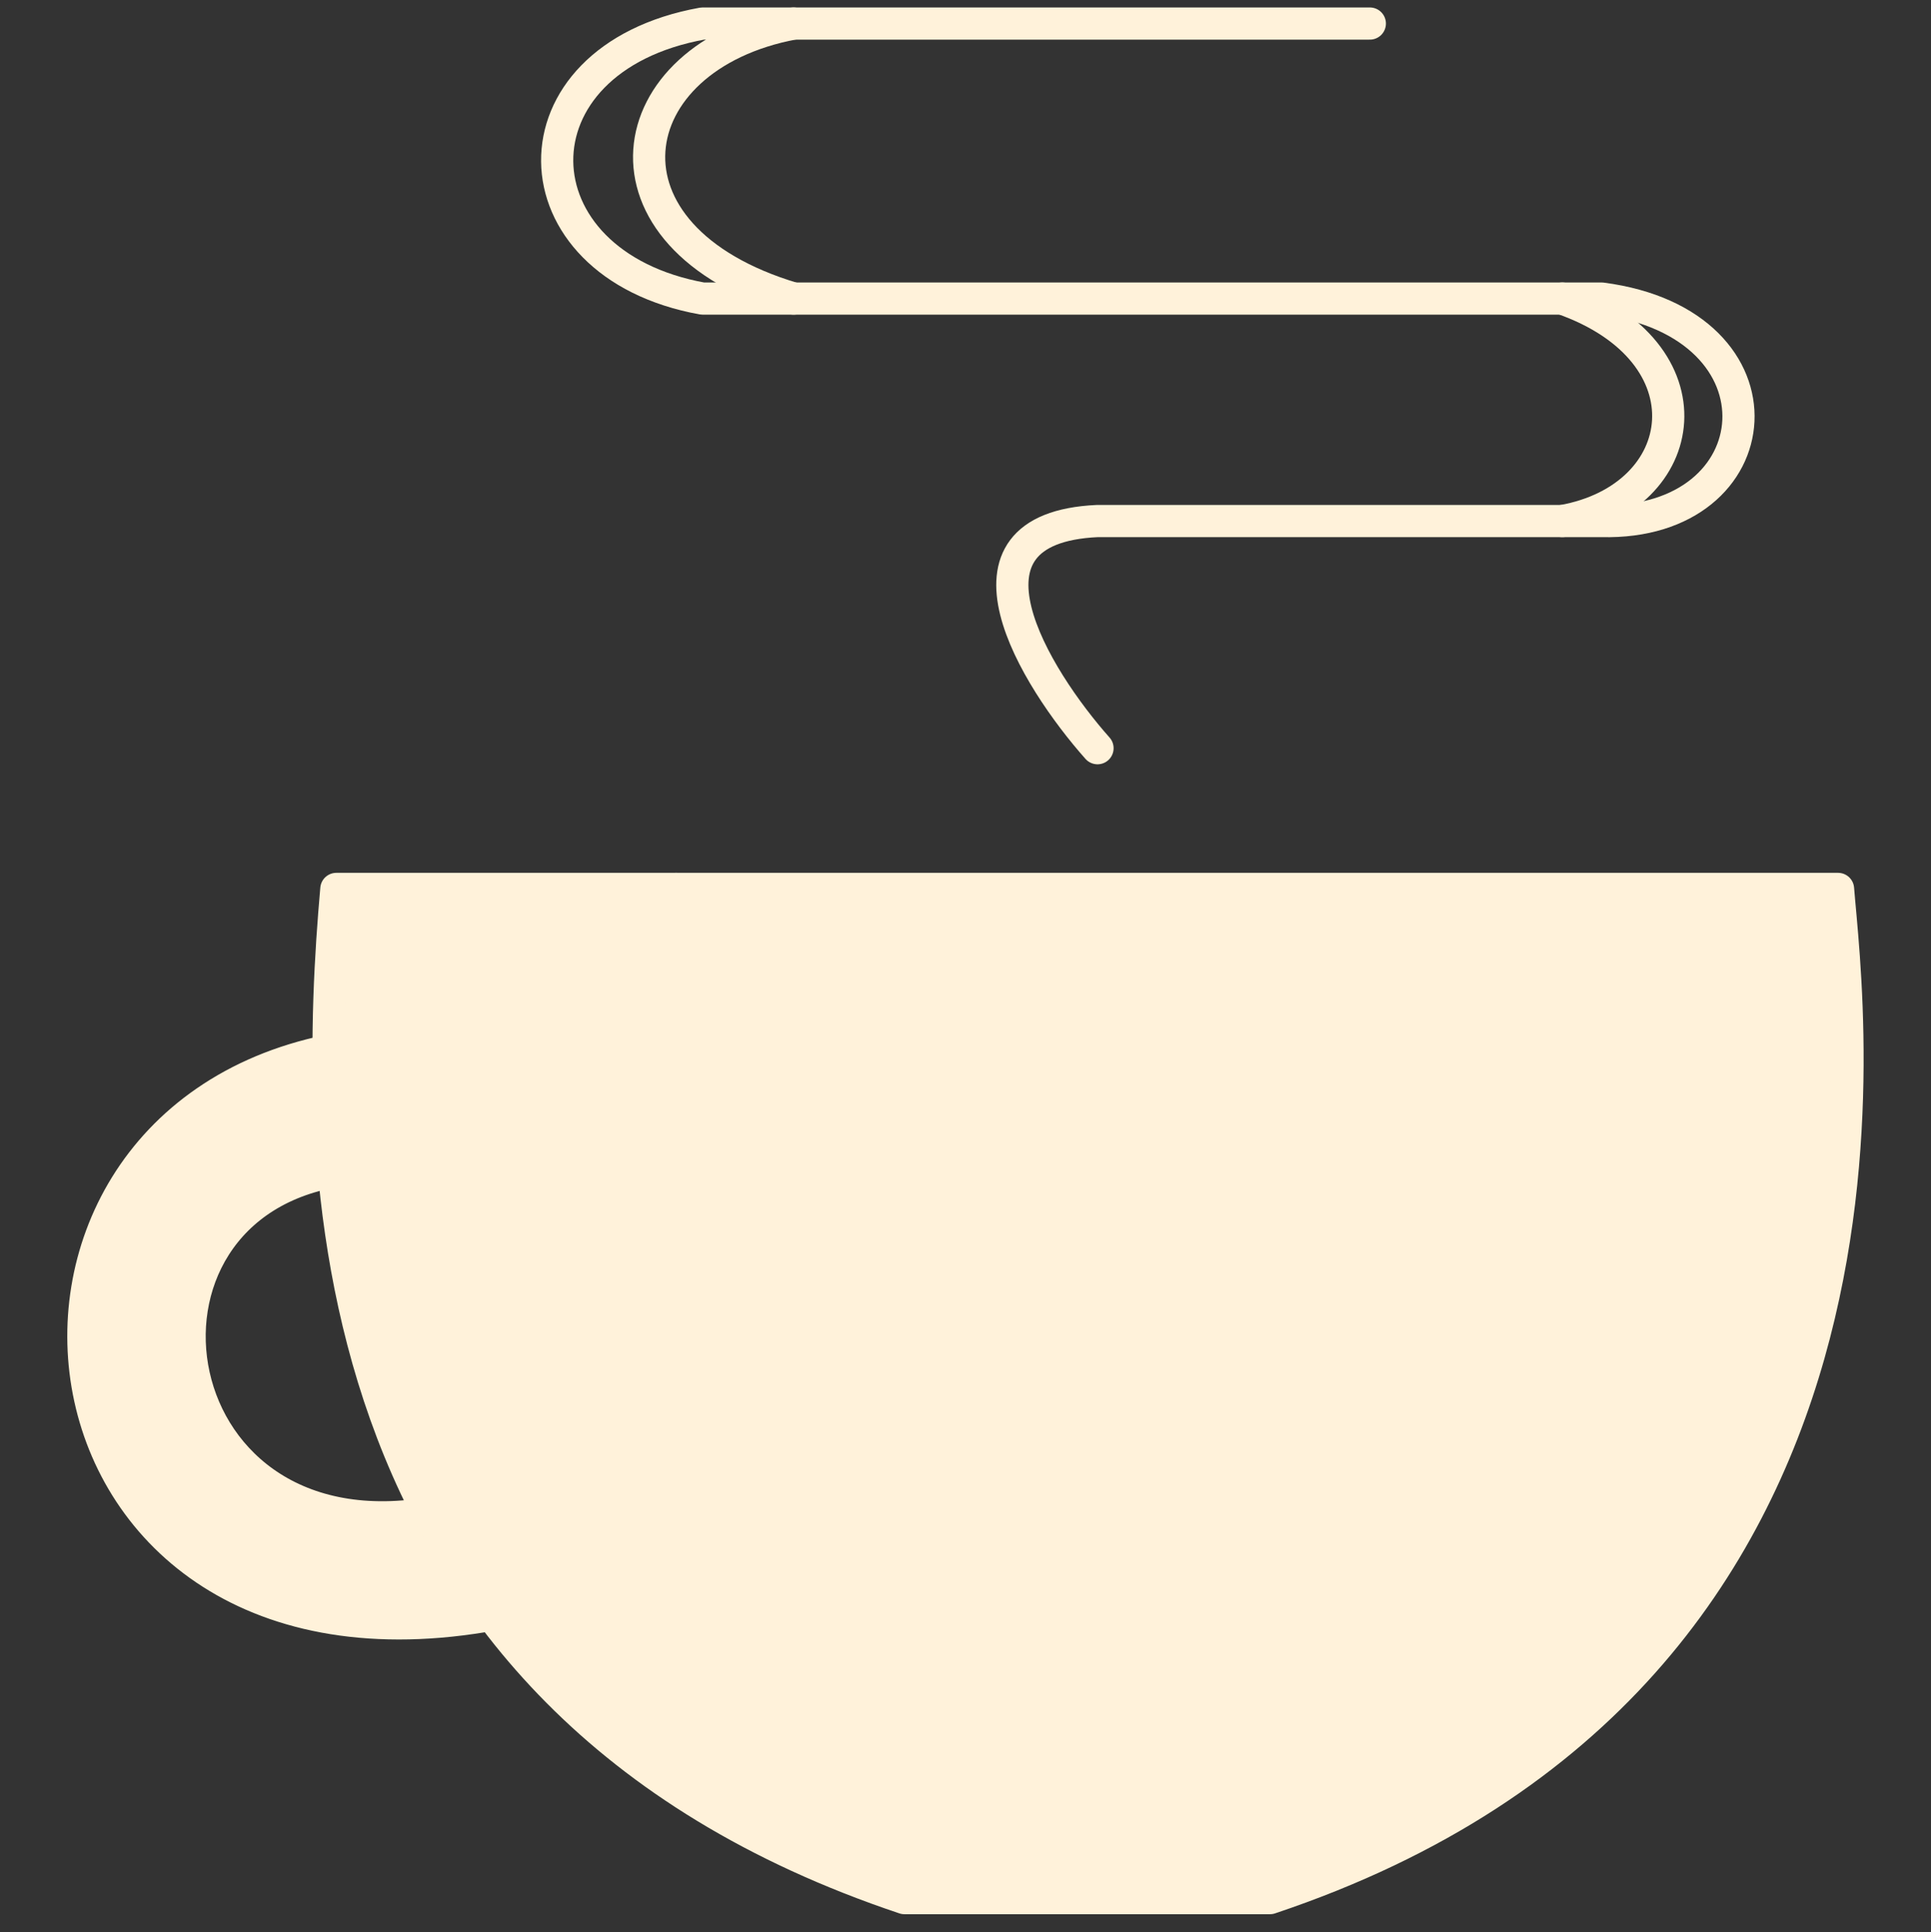 <?xml version="1.0" encoding="UTF-8" standalone="no"?>
<!-- Created with Inkscape (http://www.inkscape.org/) -->

<svg
   xmlns:dc="http://purl.org/dc/elements/1.1/"
   xmlns:cc="http://creativecommons.org/ns#"
   xmlns:rdf="http://www.w3.org/1999/02/22-rdf-syntax-ns#"
   xmlns:svg="http://www.w3.org/2000/svg"
   xmlns="http://www.w3.org/2000/svg"
   xmlns:sodipodi="http://sodipodi.sourceforge.net/DTD/sodipodi-0.dtd"
   xmlns:inkscape="http://www.inkscape.org/namespaces/inkscape"
   width="180.001mm"
   height="180.1mm"
   viewBox="0 0 180.001 180.1"
   version="1.1"
   id="svg5"
   inkscape:version="0.92.5 (2060ec1f9f, 2020-04-08)"
   sodipodi:docname="mask-image.svg">
  <rect x="0" y="0" width="180.001" height="180.1" fill="#333333" stroke="none"/>
  <sodipodi:namedview
     id="namedview7"
     pagecolor="#ffffff"
     bordercolor="#666666"
     borderopacity="1.0"
     inkscape:pageshadow="2"
     inkscape:pageopacity="0.0"
     inkscape:pagecheckerboard="0"
     inkscape:document-units="mm"
     showgrid="false"
     inkscape:object-paths="true"
     inkscape:snap-intersection-paths="true"
     inkscape:snap-midpoints="true"
     inkscape:snap-center="false"
     inkscape:snap-object-midpoints="true"
     showguides="true"
     inkscape:guide-bbox="true"
     inkscape:zoom="0.933033"
     inkscape:cx="50.025522"
     inkscape:cy="387.55654"
     inkscape:window-width="1920"
     inkscape:window-height="1015"
     inkscape:window-x="0"
     inkscape:window-y="0"
     inkscape:window-maximized="1"
     inkscape:current-layer="layer2"
     fit-margin-top="0.691"
     fit-margin-left="6.281"
     fit-margin-right="6.281"
     fit-margin-bottom="0.691" />
  <defs
     id="defs2" />
  <g
     inkscape:groupmode="layer"
     id="layer3"
     inkscape:label="Livello 3"
     transform="translate(-17.194,-45.675)">
    <path
       id="path5957"
       style="fill:#fff2da;fill-opacity:1;fill-rule:evenodd;stroke:#fff2da;stroke-width:3;stroke-linecap:round;stroke-linejoin:round;stroke-miterlimit:4;stroke-dasharray:none;stroke-opacity:1"
       d="m 49.087,154.724 c -22.581,3.221 -17.385,37.29 9.353,31.772 M 47.822,143.608 c -35.757,7.363 -29.035,61.529 16.49,52.329"
       sodipodi:nodetypes="cccc"
       inkscape:connector-curvature="0" />
    <path
       style="fill:#fff2da;fill-opacity:1;stroke:#fff2da;stroke-width:0.265px;stroke-linecap:butt;stroke-linejoin:miter;stroke-opacity:1"
       d="m 48.547,128.528 139.983,-7e-5 c 4.161,50.906 -12.885,80.492 -52.956,94.062 l -34.07,7e-5 C 52.117,210.807 43.113,151.634 48.547,128.528 Z"
       id="path48715"
       sodipodi:nodetypes="ccccc"
       inkscape:connector-curvature="0" />
    <path
       style="fill:#fff2da;fill-opacity:1;stroke:#fff2da;stroke-width:0.265px;stroke-linecap:butt;stroke-linejoin:miter;stroke-opacity:1"
       d="m 48.547,128.528 31.678,3e-5 c 1.384,32.772 9.809,64.667 38.313,94.062 l -17.035,4e-5 C 54.469,204.887 44.705,169.868 48.547,128.528 Z"
       id="path49401"
       sodipodi:nodetypes="ccccc"
       inkscape:connector-curvature="0" />
    <path
       style="fill:#fff2da;stroke:#fff2da;stroke-width:3;stroke-linecap:round;stroke-linejoin:round;stroke-miterlimit:4;stroke-dasharray:none;stroke-opacity:1;fill-opacity:1"
       d="m 80.225,128.529 c 2.185,31.422 8.043,63.145 38.313,94.062"
       id="path43385"
       inkscape:connector-curvature="0" />
    <path
       style="fill:#fff2da;fill-opacity:1;stroke:#fff2da;stroke-width:3;stroke-linecap:round;stroke-linejoin:round;stroke-miterlimit:4;stroke-dasharray:none;stroke-opacity:1"
       d="m 48.547,128.528 139.983,-7e-5 c 0.872,11.172 9.538,73.144 -52.956,94.062 l -34.07,7e-5 C 45.228,203.757 46.428,152.56 48.547,128.528 Z"
       id="path44549"
       inkscape:connector-curvature="0" />
  </g>
  <g
     inkscape:groupmode="layer"
     id="layer2"
     inkscape:label="Livello 2"
     style="display:inline"
     transform="translate(-17.194,-45.675)">
    <path
       style="fill:none;stroke:#fff2da;stroke-width:3;stroke-linecap:round;stroke-linejoin:round;stroke-miterlimit:4;stroke-dasharray:none;stroke-opacity:1;fill-opacity:1"
       d="m 119.5,115.412 c -5.799,-6.528 -14.509,-20.519 0,-21.174 h 46.987 c 16.069,0.406 17.94,-18.398 0,-20.736 H 82.676 c -17.833,-3.221 -18.284,-22.327 0,-25.632 h 62.21"
       id="path57209"
       sodipodi:nodetypes="ccccccc"
       inkscape:connector-curvature="0" />
    <path
       style="fill:none;stroke:#fff2da;stroke-width:3;stroke-linecap:round;stroke-linejoin:round;stroke-miterlimit:4;stroke-dasharray:none;stroke-opacity:1;fill-opacity:1"
       d="m 91.17,47.87 c -16.492,3.093 -19.364,19.877 0,25.632"
       id="path57873"
       sodipodi:nodetypes="cc"
       inkscape:connector-curvature="0" />
    <path
       style="fill:none;stroke:#fff2da;stroke-width:3;stroke-linecap:round;stroke-linejoin:round;stroke-miterlimit:4;stroke-dasharray:none;stroke-opacity:1;fill-opacity:1"
       d="m 162.826,94.238 c 12.186,-2.169 14.114,-15.778 0,-20.736"
       id="path58119"
       sodipodi:nodetypes="cc"
       inkscape:connector-curvature="0" />
  </g>
  <g
     inkscape:groupmode="layer"
     id="layer4"
     inkscape:label="Livello 4"
     transform="translate(-17.194,-45.675)" />
</svg>
